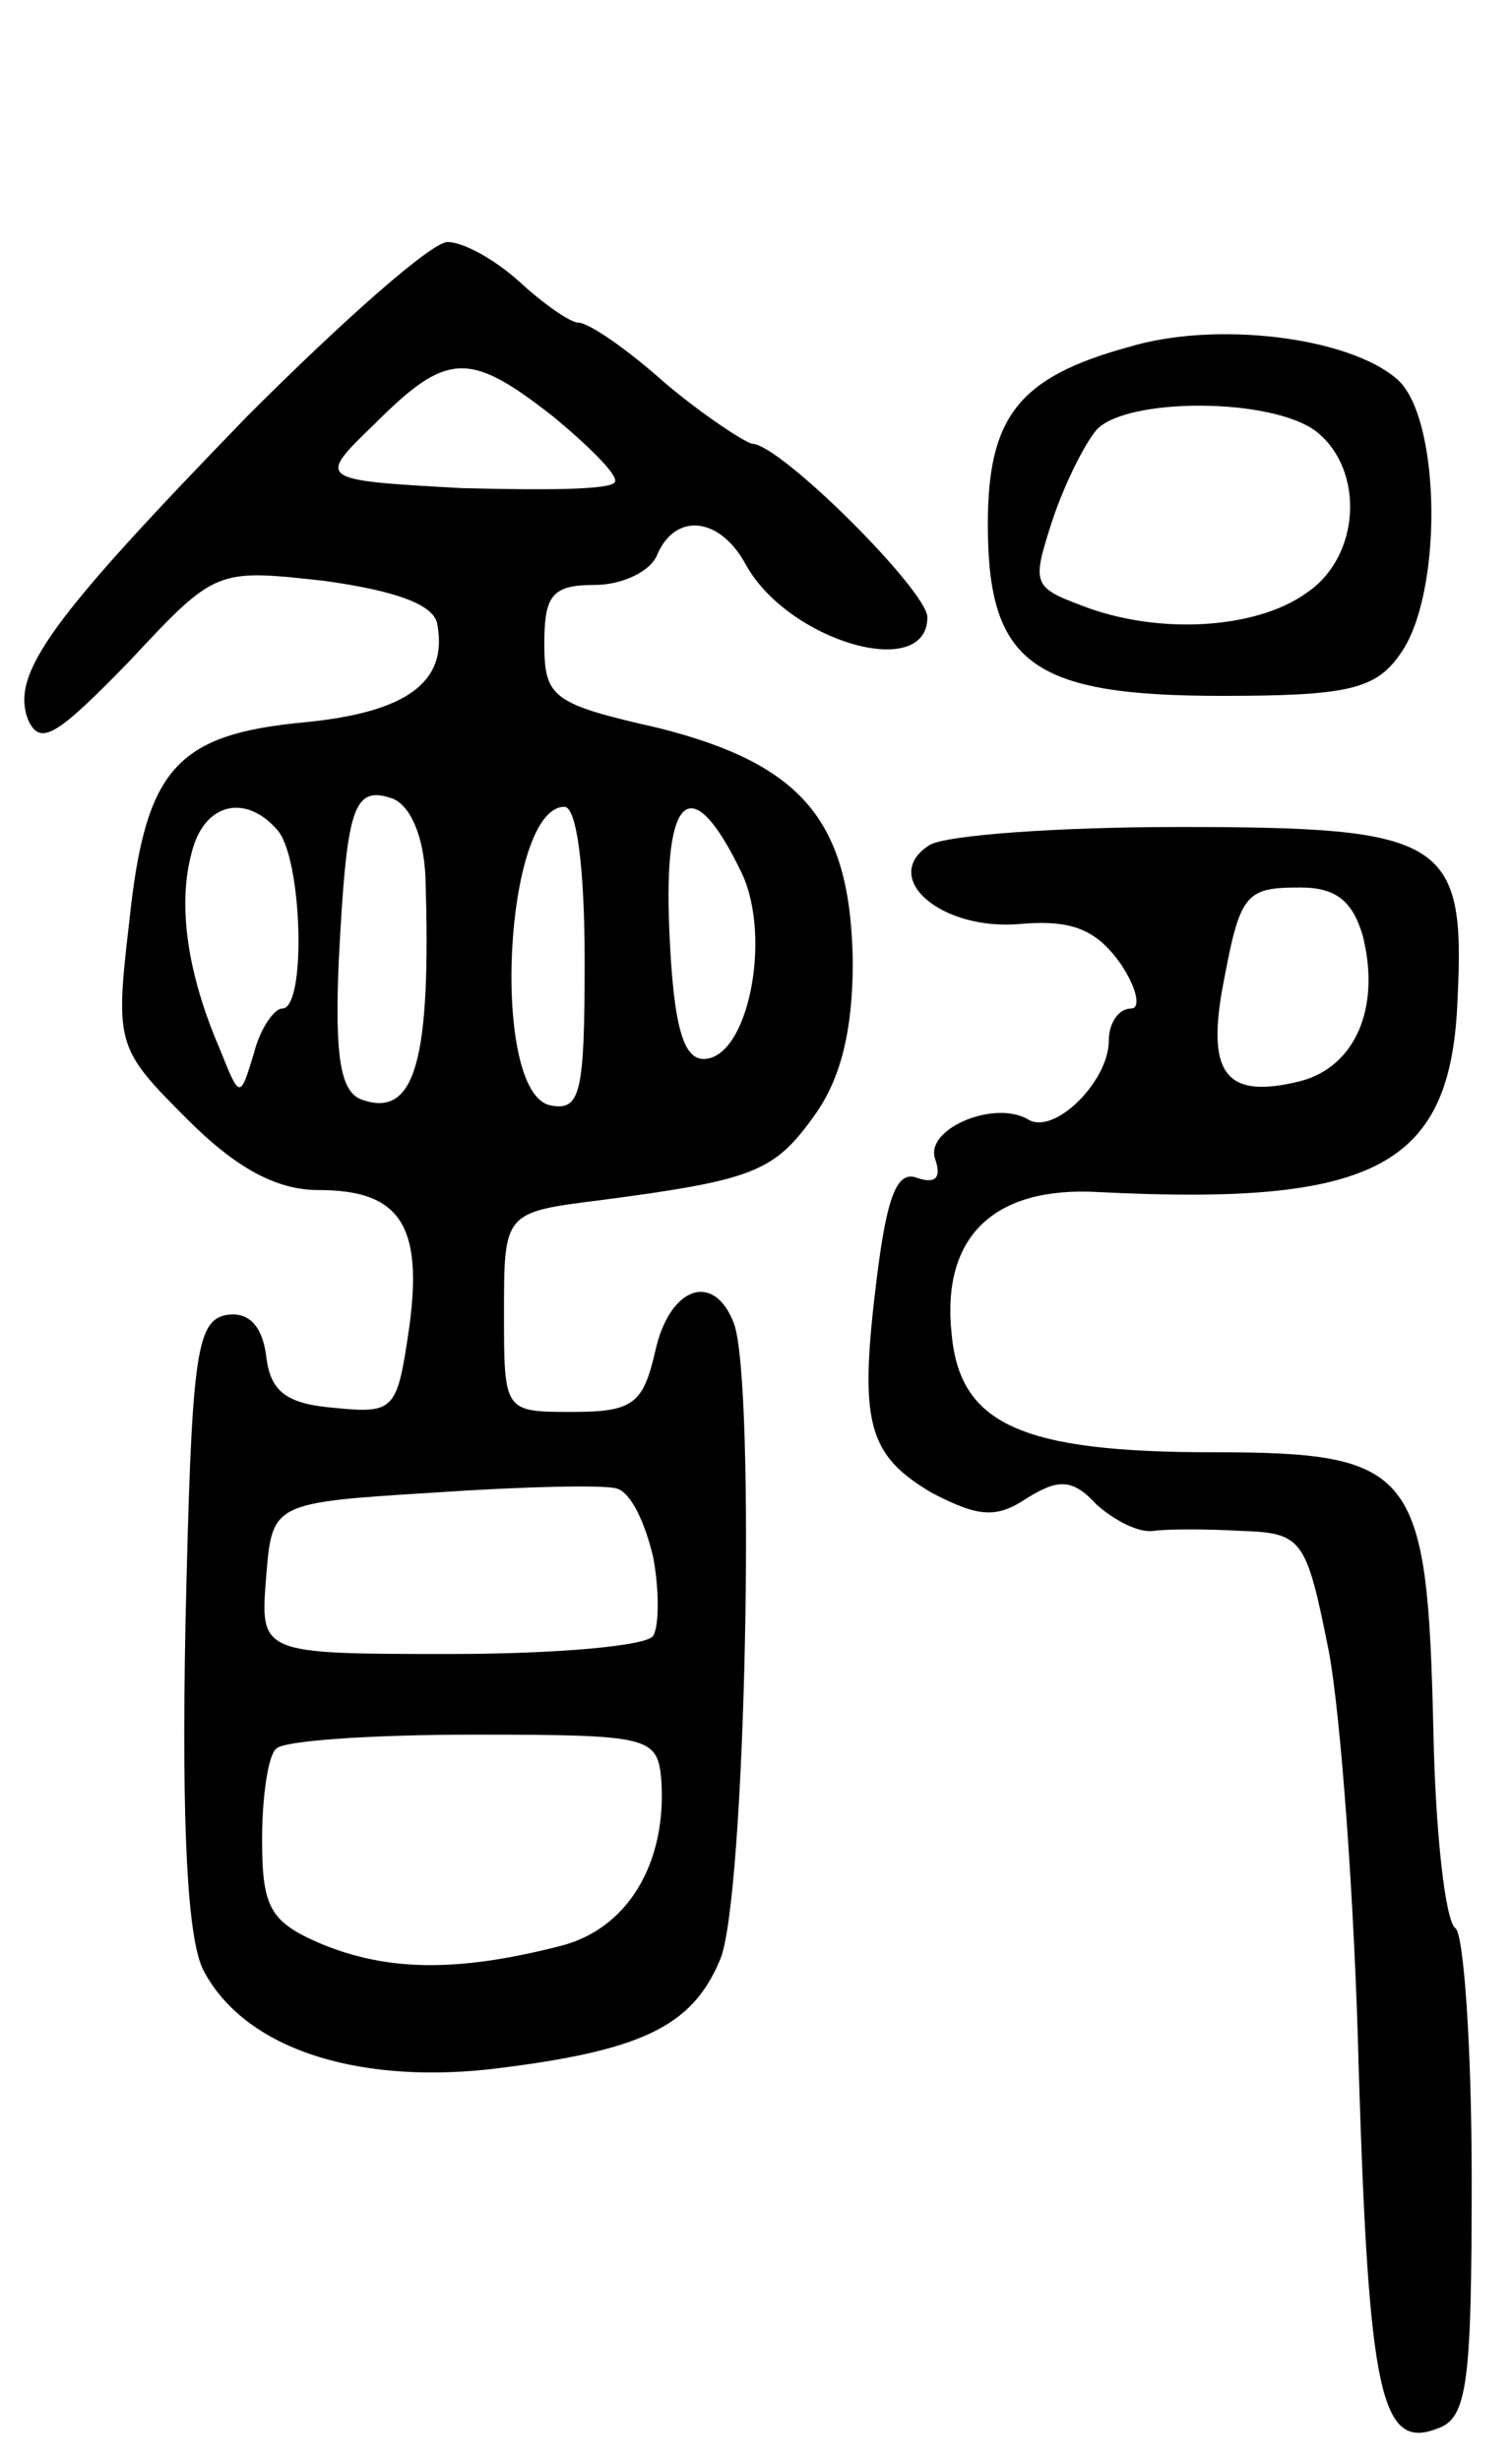 <svg version="1.0" xmlns="http://www.w3.org/2000/svg"
 width="75pt" height="122pt" viewBox="0 0 75 122"
 preserveAspectRatio="xMidYMid meet">
<g transform="translate(0,122) scale(0.1,-0.1)"
fill="#000000" stroke="none">
<path d="M123 1014 c-98 -101 -118 -128 -109 -151 6 -13 14 -8 50 29 43 46 43
46 97 40 36 -5 55 -12 56 -22 5 -28 -15 -43 -65 -48 -65 -6 -80 -23 -88 -100
-7 -60 -6 -62 29 -97 24 -24 44 -35 65 -35 40 0 52 -17 45 -68 -6 -41 -7 -43
-37 -40 -24 2 -32 8 -34 26 -2 15 -9 22 -20 20 -15 -3 -17 -22 -20 -153 -2
-101 1 -157 9 -172 20 -38 74 -56 141 -49 76 9 101 21 115 54 13 28 18 287 7
316 -10 26 -32 18 -39 -14 -6 -26 -11 -30 -41 -30 -34 0 -34 0 -34 49 0 50 0
50 48 56 76 10 86 14 106 42 13 18 19 42 19 76 -1 70 -25 98 -96 116 -53 12
-57 15 -57 42 0 24 4 29 25 29 14 0 28 7 31 15 9 21 31 19 44 -5 21 -38 90
-58 90 -26 0 13 -73 86 -87 86 -4 1 -24 14 -43 30 -19 17 -38 30 -43 30 -4 0
-17 9 -29 20 -12 11 -28 20 -36 20 -8 0 -52 -39 -99 -86z m152 -1 c18 -15 32
-29 30 -32 -2 -4 -36 -4 -76 -3 -72 4 -72 4 -43 32 36 36 47 36 89 3z m-64
-227 c3 -92 -5 -121 -32 -111 -10 4 -13 21 -11 68 4 77 7 88 27 81 9 -4 15
-19 16 -38z m-73 22 c12 -15 14 -88 2 -88 -4 0 -11 -10 -14 -22 -7 -23 -7 -23
-17 2 -16 37 -21 71 -14 97 6 25 27 30 43 11z m152 -64 c0 -66 -2 -75 -17 -72
-30 6 -23 148 7 148 6 0 10 -30 10 -76z m78 43 c15 -32 3 -92 -19 -92 -10 0
-15 16 -17 64 -3 68 11 80 36 28z m-44 -339 c3 -16 3 -34 0 -39 -3 -5 -48 -9
-100 -9 -95 0 -95 0 -92 38 3 37 3 37 83 42 44 3 85 4 91 2 7 -2 14 -17 18
-34z m4 -110 c3 -42 -17 -75 -51 -83 -51 -13 -85 -12 -117 1 -26 11 -30 18
-30 52 0 21 3 42 7 45 3 4 47 7 98 7 87 0 91 -1 93 -22z"/>
<path d="M560 1048 c-55 -15 -70 -35 -70 -88 0 -69 22 -85 116 -85 61 0 76 3
88 20 22 29 21 118 -1 137 -24 21 -90 29 -133 16z m93 -42 c24 -19 22 -62 -5
-80 -25 -18 -74 -21 -112 -6 -24 9 -24 11 -14 42 6 18 16 38 22 45 15 16 87
16 109 -1z"/>
<path d="M461 801 c-25 -16 6 -43 46 -39 25 2 37 -3 49 -20 8 -12 10 -22 5
-22 -6 0 -11 -7 -11 -16 0 -20 -27 -47 -40 -39 -17 10 -52 -5 -46 -20 3 -9 0
-12 -9 -9 -10 4 -15 -9 -20 -49 -9 -72 -5 -88 27 -107 23 -12 32 -13 47 -3 16
10 23 10 35 -3 9 -8 21 -14 28 -13 7 1 27 1 44 0 30 -1 32 -4 43 -59 6 -31 13
-126 15 -209 5 -160 11 -188 39 -177 15 5 17 23 17 124 0 66 -4 121 -8 124 -5
3 -10 47 -11 98 -3 129 -9 138 -109 138 -96 0 -126 14 -130 59 -5 48 21 73 73
70 138 -7 175 13 178 96 4 79 -7 85 -138 85 -60 0 -116 -4 -124 -9z m215 -45
c9 -36 -4 -65 -31 -72 -36 -9 -46 3 -39 44 9 49 11 52 39 52 18 0 26 -7 31
-24z"/>
</g>
</svg>
